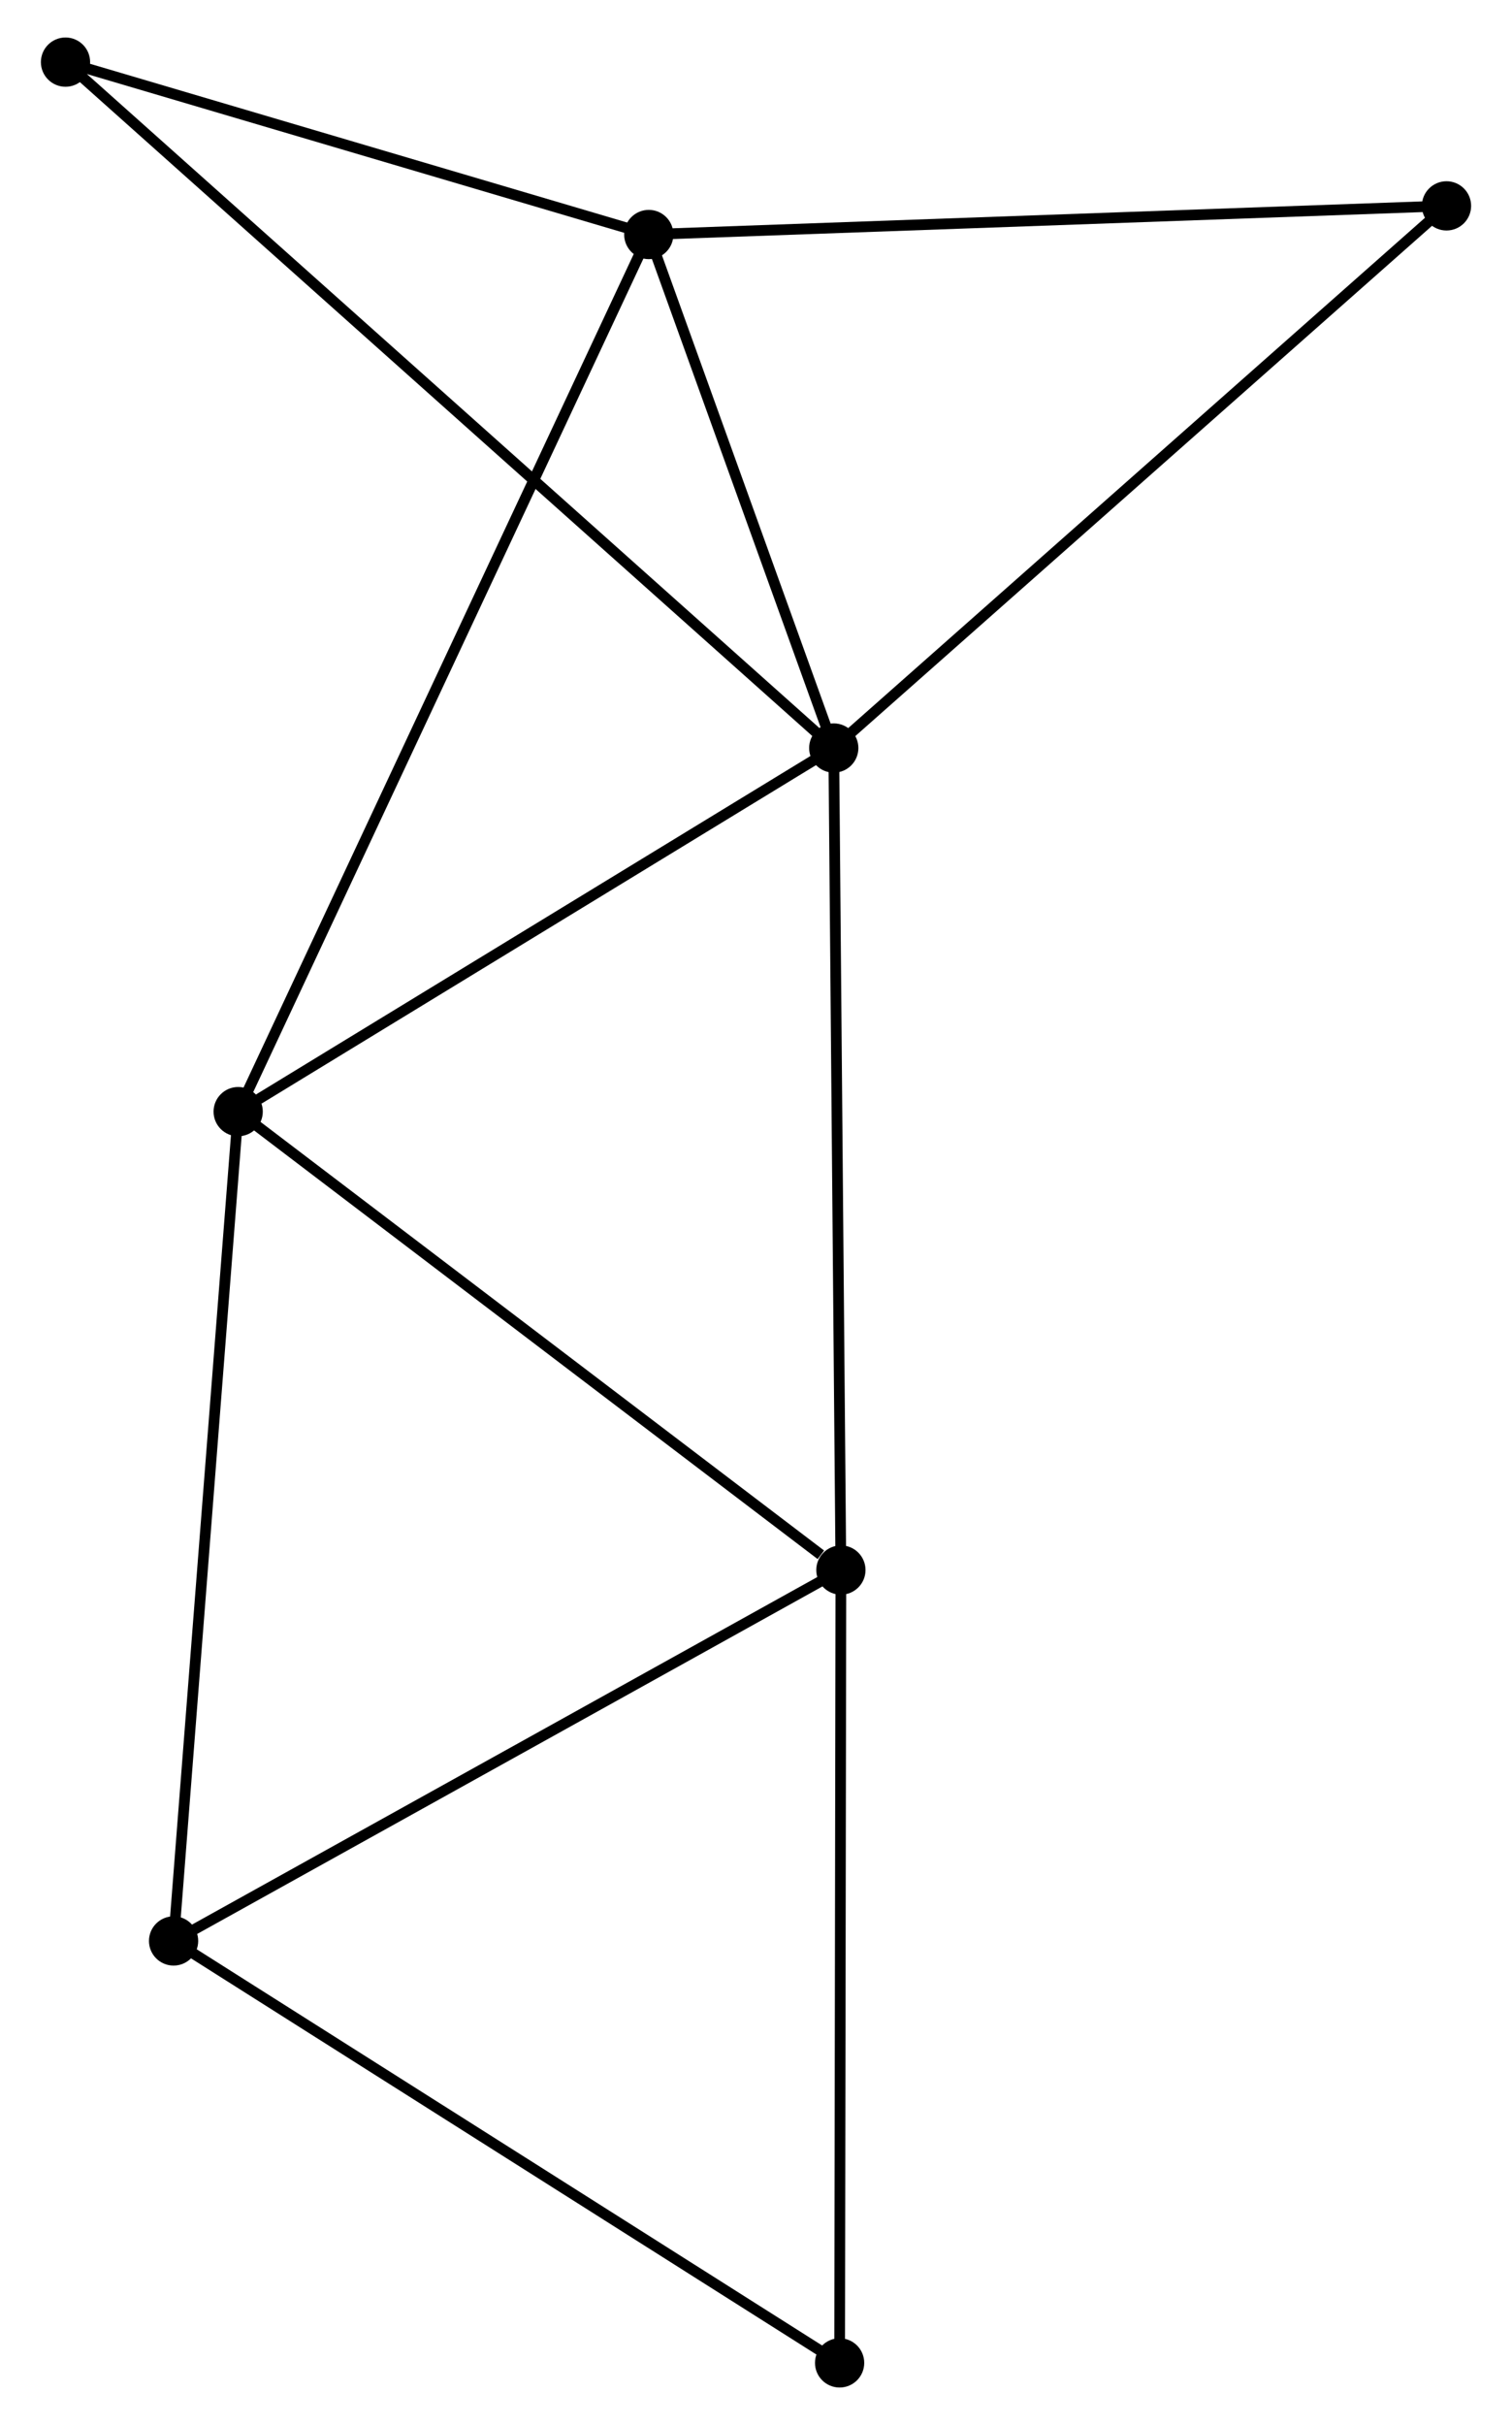 <?xml version="1.0" encoding="UTF-8" standalone="no"?>
<!DOCTYPE svg PUBLIC "-//W3C//DTD SVG 1.1//EN"
 "http://www.w3.org/Graphics/SVG/1.1/DTD/svg11.dtd">
<!-- Generated by graphviz version 2.36.0 (20140111.2315)
 -->
<!-- Title: %3 Pages: 1 -->
<svg width="141pt" height="226pt"
 viewBox="0.00 0.00 140.61 226.40" xmlns="http://www.w3.org/2000/svg" xmlns:xlink="http://www.w3.org/1999/xlink">
<g id="graph0" class="graph" transform="scale(1 1) rotate(0) translate(4 222.396)">
<title>%3</title>
<!-- 0 -->
<g id="node1" class="node"><title>0</title>
<ellipse fill="black" stroke="black" cx="73.569" cy="-152.561" rx="1.8" ry="1.8"/>
</g>
<!-- 1 -->
<g id="node2" class="node"><title>1</title>
<ellipse fill="black" stroke="black" cx="56.288" cy="-200.502" rx="1.8" ry="1.8"/>
</g>
<!-- 0&#45;&#45;1 -->
<g id="edge1" class="edge"><title>0&#45;&#45;1</title>
<path fill="none" stroke="black" d="M72.827,-154.621C69.984,-162.507 59.813,-190.723 57.009,-198.503"/>
</g>
<!-- 2 -->
<g id="node3" class="node"><title>2</title>
<ellipse fill="black" stroke="black" cx="74.236" cy="-75.819" rx="1.8" ry="1.8"/>
</g>
<!-- 0&#45;&#45;2 -->
<g id="edge2" class="edge"><title>0&#45;&#45;2</title>
<path fill="none" stroke="black" d="M73.586,-150.664C73.678,-140.047 74.129,-88.093 74.22,-77.65"/>
</g>
<!-- 3 -->
<g id="node4" class="node"><title>3</title>
<ellipse fill="black" stroke="black" cx="17.93" cy="-118.616" rx="1.8" ry="1.8"/>
</g>
<!-- 0&#45;&#45;3 -->
<g id="edge3" class="edge"><title>0&#45;&#45;3</title>
<path fill="none" stroke="black" d="M71.718,-151.432C63.271,-146.278 28.425,-125.019 19.846,-119.785"/>
</g>
<!-- 5 -->
<g id="node5" class="node"><title>5</title>
<ellipse fill="black" stroke="black" cx="130.811" cy="-203.176" rx="1.8" ry="1.8"/>
</g>
<!-- 0&#45;&#45;5 -->
<g id="edge4" class="edge"><title>0&#45;&#45;5</title>
<path fill="none" stroke="black" d="M74.984,-153.813C82.835,-160.754 120.984,-194.487 129.235,-201.783"/>
</g>
<!-- 6 -->
<g id="node6" class="node"><title>6</title>
<ellipse fill="black" stroke="black" cx="1.8" cy="-216.596" rx="1.8" ry="1.8"/>
</g>
<!-- 0&#45;&#45;6 -->
<g id="edge5" class="edge"><title>0&#45;&#45;6</title>
<path fill="none" stroke="black" d="M72.07,-153.899C62.73,-162.232 12.607,-206.954 3.291,-215.266"/>
</g>
<!-- 1&#45;&#45;3 -->
<g id="edge6" class="edge"><title>1&#45;&#45;3</title>
<path fill="none" stroke="black" d="M55.487,-198.792C50.495,-188.135 23.706,-130.946 18.727,-120.317"/>
</g>
<!-- 1&#45;&#45;5 -->
<g id="edge7" class="edge"><title>1&#45;&#45;5</title>
<path fill="none" stroke="black" d="M58.13,-200.568C68.351,-200.935 118.017,-202.717 128.759,-203.102"/>
</g>
<!-- 1&#45;&#45;6 -->
<g id="edge8" class="edge"><title>1&#45;&#45;6</title>
<path fill="none" stroke="black" d="M54.475,-201.038C46.203,-203.481 12.078,-213.561 3.676,-216.042"/>
</g>
<!-- 2&#45;&#45;3 -->
<g id="edge9" class="edge"><title>2&#45;&#45;3</title>
<path fill="none" stroke="black" d="M72.363,-77.243C63.661,-83.857 27.283,-111.507 19.429,-117.477"/>
</g>
<!-- 4 -->
<g id="node7" class="node"><title>4</title>
<ellipse fill="black" stroke="black" cx="11.896" cy="-41.191" rx="1.8" ry="1.8"/>
</g>
<!-- 2&#45;&#45;4 -->
<g id="edge10" class="edge"><title>2&#45;&#45;4</title>
<path fill="none" stroke="black" d="M72.438,-74.82C63.334,-69.763 22.423,-47.039 13.583,-42.128"/>
</g>
<!-- 7 -->
<g id="node8" class="node"><title>7</title>
<ellipse fill="black" stroke="black" cx="74.116" cy="-1.8" rx="1.8" ry="1.8"/>
</g>
<!-- 2&#45;&#45;7 -->
<g id="edge11" class="edge"><title>2&#45;&#45;7</title>
<path fill="none" stroke="black" d="M74.233,-73.989C74.217,-63.838 74.137,-14.507 74.12,-3.838"/>
</g>
<!-- 3&#45;&#45;4 -->
<g id="edge12" class="edge"><title>3&#45;&#45;4</title>
<path fill="none" stroke="black" d="M17.781,-116.702C16.946,-105.99 12.861,-53.574 12.039,-43.038"/>
</g>
<!-- 4&#45;&#45;7 -->
<g id="edge13" class="edge"><title>4&#45;&#45;7</title>
<path fill="none" stroke="black" d="M13.434,-40.217C21.967,-34.815 63.435,-8.562 72.403,-2.884"/>
</g>
</g>
</svg>
